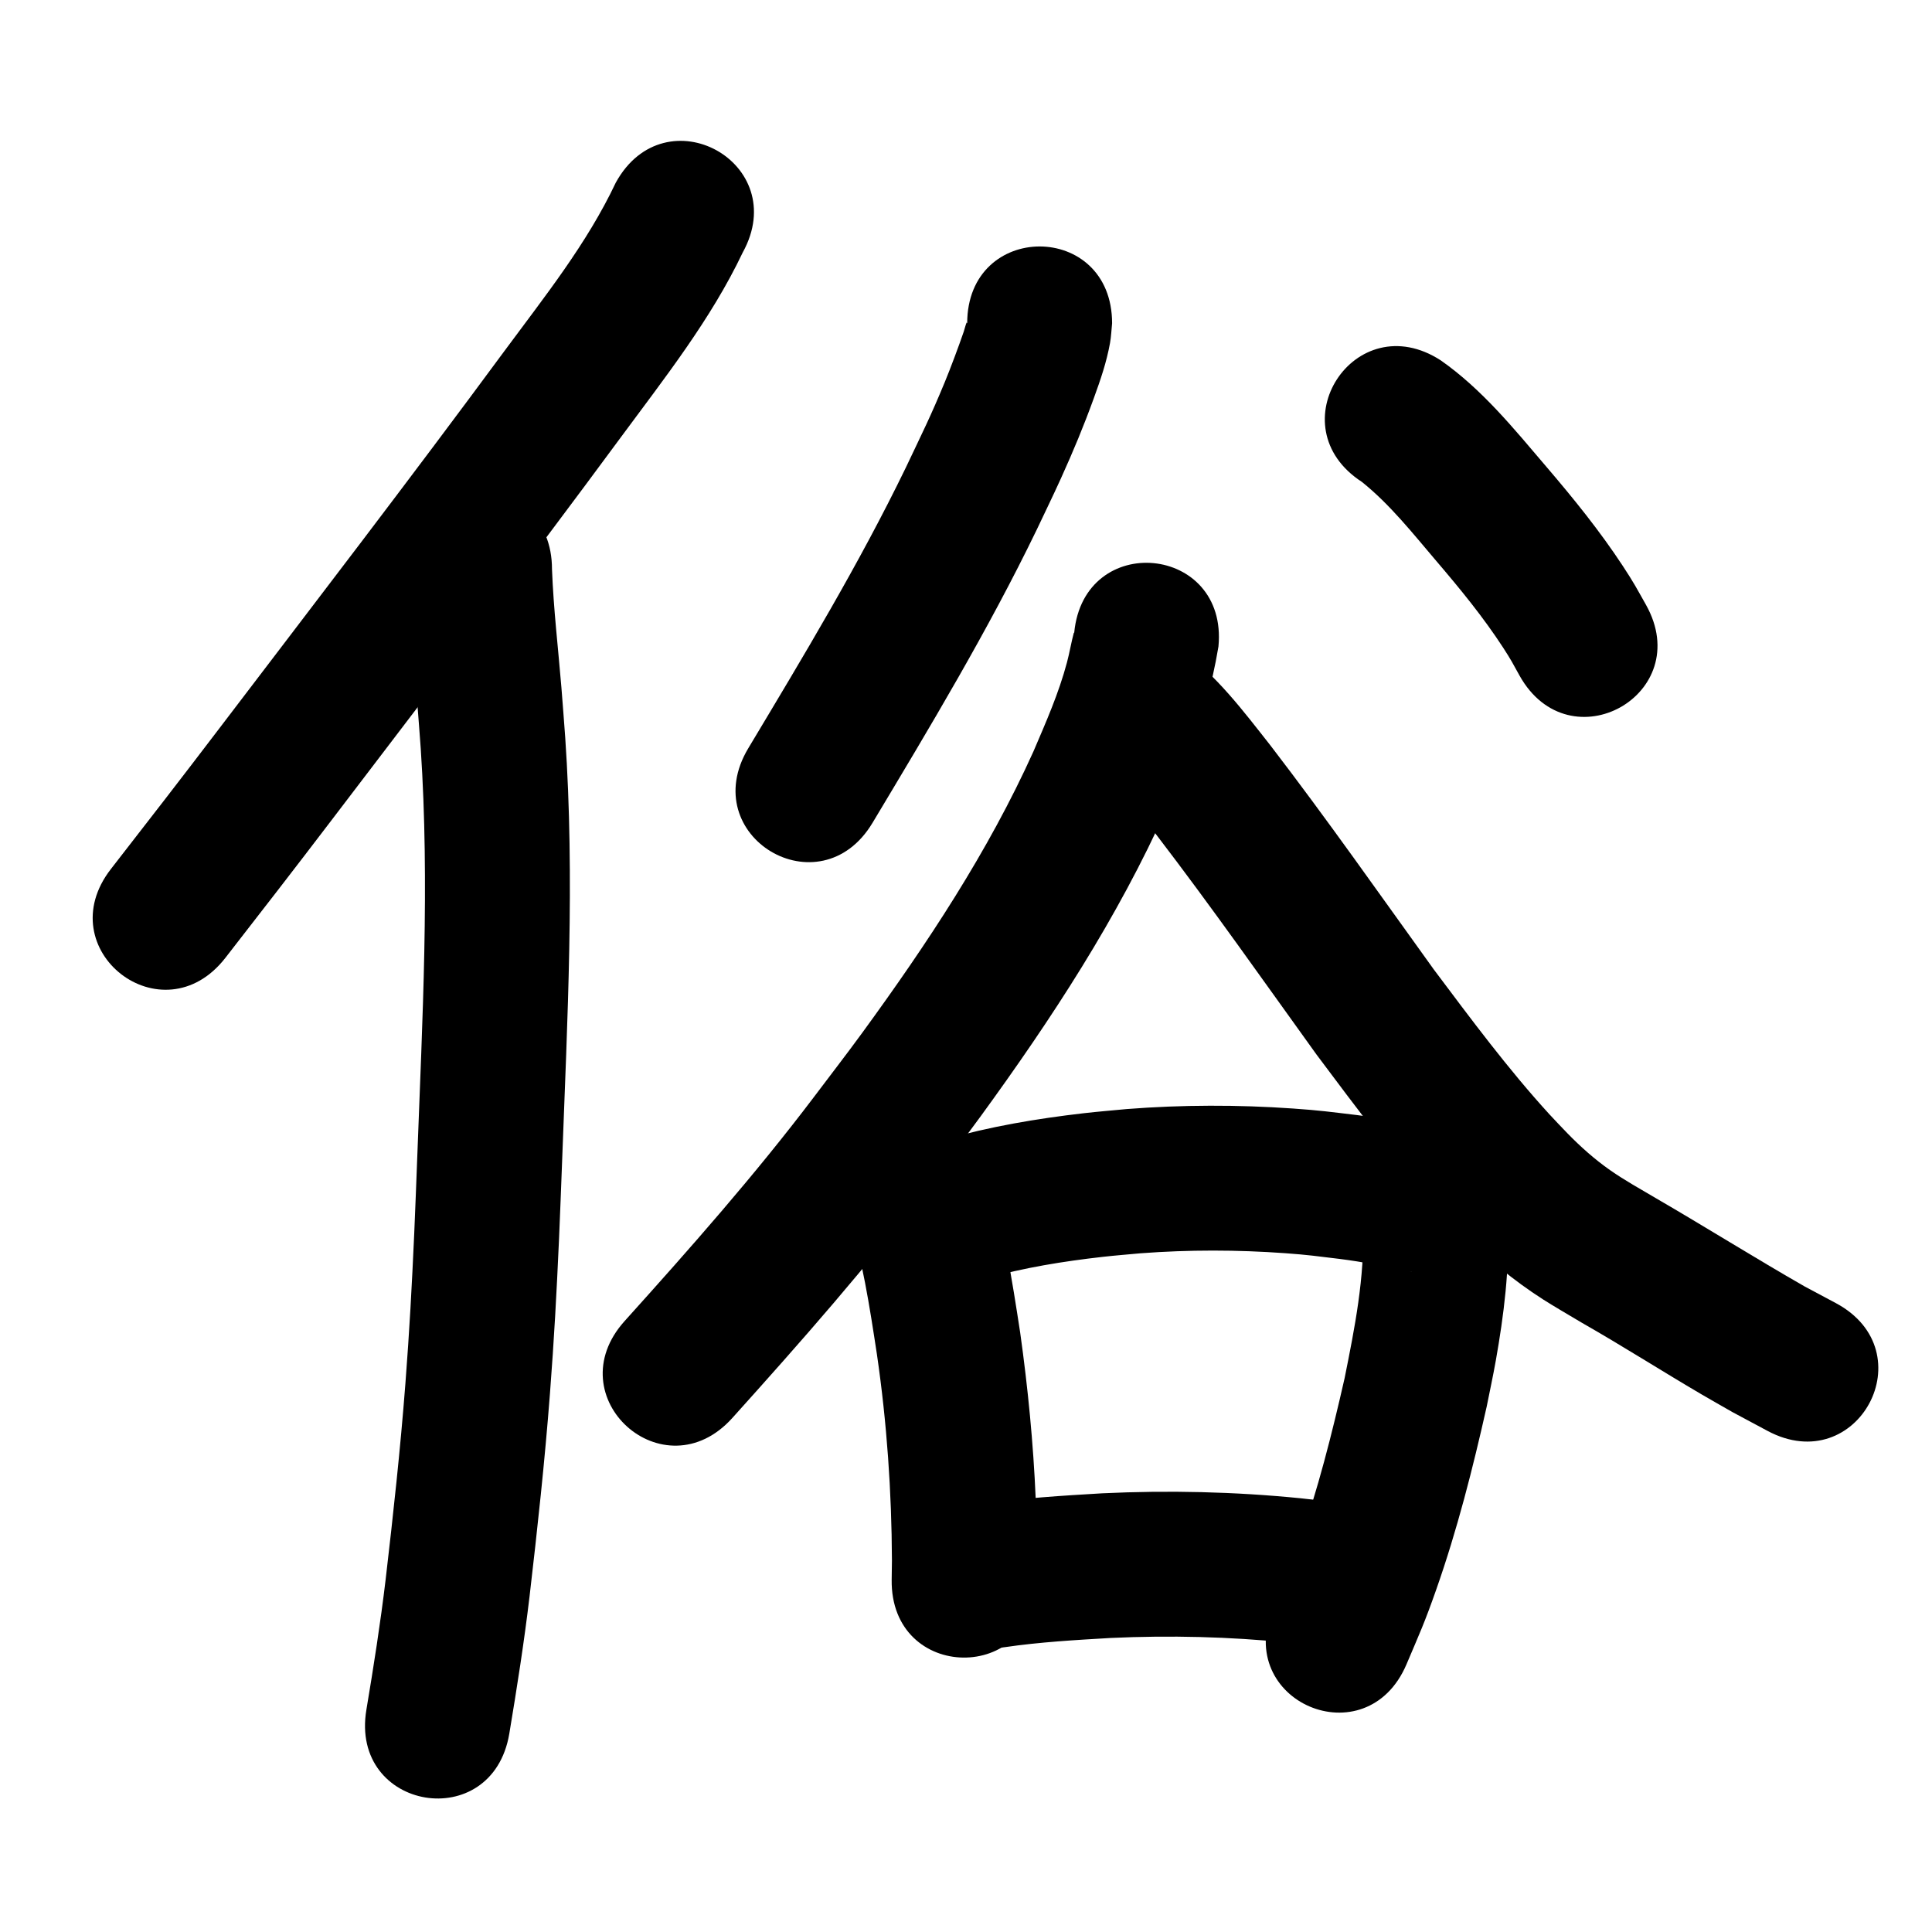 <?xml version="1.0" ?>
<svg xmlns="http://www.w3.org/2000/svg" viewBox="0 0 1000 1000">
<path d="m 318.749,94.487 c -14.969,31.744 -37.065,59.299 -57.792,87.369 -48.753,66.155 -98.836,131.318 -148.616,196.701 -18.144,23.843 -36.486,47.534 -54.887,71.179 -32.569,41.854 26.621,87.914 59.19,46.06 v 0 c 18.562,-23.854 37.066,-47.753 55.37,-71.806 50.004,-65.677 100.31,-131.135 149.281,-197.588 22.674,-30.719 46.654,-61.038 63.136,-95.708 25.601,-46.444 -40.081,-82.65 -65.682,-36.206 z"/>
<path d="m 210.71,294.675 c 0.586,22.696 3.305,45.268 5.174,67.876 0.686,8.302 1.261,16.613 1.892,24.92 4.663,70.056 0.832,140.295 -1.76,210.353 -0.536,13.512 -1,27.027 -1.608,40.536 -1.247,27.675 -2.462,50.288 -4.58,77.846 -2.602,33.854 -6.276,67.571 -10.216,101.289 -2.686,22.577 -6.213,45.032 -9.968,67.45 -8.746,52.307 65.227,64.676 73.973,12.369 v 0 c 3.945,-23.64 7.668,-47.316 10.49,-71.123 4.074,-34.935 7.867,-69.869 10.553,-104.945 2.166,-28.29 3.412,-51.524 4.691,-79.912 0.611,-13.576 1.077,-27.158 1.616,-40.737 2.696,-72.879 6.579,-145.944 1.595,-218.815 -0.66,-8.662 -1.265,-17.329 -1.981,-25.987 -1.683,-20.365 -4.084,-40.69 -4.869,-61.121 0,-53.033 -75,-53.033 -75,0 z"/>
<path d="m 500.62,167.347 c -0.109,-0.119 -0.265,-0.507 -0.327,-0.358 -0.625,1.509 -0.932,3.131 -1.462,4.675 -2.641,7.699 -6.923,19.127 -9.756,25.982 -7.598,18.387 -11.391,25.729 -20.225,44.392 -24.265,50.02 -53.007,97.649 -81.554,145.291 -27.258,45.492 37.078,84.04 64.335,38.548 v 0 c 29.81,-49.755 59.761,-99.532 85.032,-151.803 4.149,-8.798 8.435,-17.534 12.447,-26.395 6.534,-14.43 11.748,-26.945 17.09,-41.678 3.476,-9.586 6.53,-18.433 8.344,-28.443 0.61,-3.368 0.717,-6.808 1.076,-10.212 0,-53.033 -75,-53.033 -75,0 z"/>
<path d="m 704.946,249.462 c 14.595,11.728 26.266,26.568 38.347,40.743 12.34,14.447 24.434,29.177 34.805,45.128 4.022,6.186 5.059,8.284 8.425,14.371 25.893,46.282 91.346,9.663 65.453,-36.619 v 0 c -4.934,-8.75 -6.203,-11.311 -11.996,-20.128 -11.895,-18.104 -25.543,-34.968 -39.612,-51.41 -16.755,-19.647 -33.281,-40.076 -54.611,-55.01 -44.495,-28.857 -85.305,34.068 -40.81,62.925 z"/>
<path d="m 556.009,327.513 c -0.068,0.01 -0.186,-0.038 -0.204,0.029 -1.354,5.067 -2.191,10.263 -3.544,15.331 -4.281,16.038 -10.814,30.792 -17.331,46.025 -23.432,51.944 -55.098,99.692 -88.593,145.621 -8.184,11.222 -16.699,22.199 -25.049,33.299 -30.558,40.387 -64.103,78.33 -97.965,115.936 -35.481,39.415 20.261,89.594 55.742,50.178 v 0 c 35.33,-39.257 70.3,-78.89 102.176,-121.052 8.795,-11.711 17.765,-23.294 26.385,-35.134 36.588,-50.253 70.907,-102.633 96.331,-159.52 3.317,-7.853 6.829,-15.626 9.95,-23.559 7.624,-19.377 13.338,-39.487 16.762,-60.026 5.039,-52.793 -69.622,-59.919 -74.661,-7.126 z"/>
<path d="m 567.61,397.16 c 1.622,1.195 2.849,2.028 4.33,3.439 1.911,1.821 8.279,8.87 8.766,9.43 8.068,9.266 9.954,11.99 17.964,22.232 28.461,37.151 55.314,75.491 82.67,113.453 20.639,27.609 41.325,55.322 64.552,80.844 3.562,3.914 7.264,7.699 10.895,11.548 12.551,13.129 26.606,24.647 41.877,34.459 4.779,3.071 15.218,9.196 20.232,12.165 20.873,11.908 41.134,24.849 61.856,37.009 5.332,3.129 10.726,6.153 16.089,9.23 6.001,3.214 12.003,6.429 18.004,9.643 46.769,25.003 82.128,-41.139 35.359,-66.142 v 0 c -5.357,-2.858 -10.714,-5.715 -16.07,-8.573 -25.916,-14.836 -51.207,-30.716 -77.033,-45.708 -7.953,-4.706 -16.132,-9.209 -23.712,-14.516 -8.005,-5.604 -15.307,-12.124 -22.122,-19.113 -3.047,-3.21 -6.156,-6.363 -9.142,-9.629 -21.62,-23.651 -40.727,-49.472 -59.94,-75.067 -27.955,-38.79 -55.393,-77.969 -84.513,-115.903 -14.026,-17.824 -27.989,-36.446 -46.536,-49.877 -43.187,-30.779 -86.716,30.297 -43.529,61.076 z"/>
<path d="m 438.569,627.053 c 7.739,24.084 11.535,49.13 15.341,74.063 5.144,35.314 7.606,70.926 7.756,106.595 -0.045,3.33 -0.09,6.66 -0.135,9.991 -0.687,53.029 74.307,54 74.994,0.971 v 0 c 0.047,-3.78 0.094,-7.559 0.141,-11.339 -0.078,-13.505 0.013,-17.372 -0.583,-31.444 -1.22,-28.826 -4.042,-57.565 -8.037,-86.135 -4.27,-27.76 -8.606,-55.634 -17.13,-82.477 -13.983,-51.156 -86.329,-31.381 -72.346,19.775 z"/>
<path d="m 510.167,661.731 c 19.827,-5.606 40.287,-8.887 60.74,-11.197 6.474,-0.731 12.973,-1.225 19.459,-1.838 24.91,-1.875 49.948,-1.839 74.861,-0.042 11.851,0.855 16.595,1.559 28.05,2.948 11.942,1.501 23.755,3.814 35.527,6.284 0.683,0.138 1.368,0.269 2.049,0.415 0.06,0.013 -0.125,6.5e-4 -0.185,-0.015 -0.828,-0.216 -1.709,-0.301 -2.477,-0.68 -3.693,-1.823 -7.846,-3.088 -10.854,-5.9 -8.503,-7.952 -9.008,-9.977 -11.842,-17.152 0.927,26.623 -4.308,52.81 -9.523,78.764 -6.594,29.021 -13.885,57.954 -23.833,86.032 -5.193,14.657 -7.269,18.965 -13.136,32.693 -20.752,48.804 48.268,78.152 69.02,29.347 v 0 c 6.933,-16.378 9.217,-21.117 15.345,-38.556 10.884,-30.975 18.975,-62.849 26.158,-94.856 1.569,-7.927 3.299,-15.824 4.706,-23.781 4.158,-23.521 7.247,-47.725 6.14,-71.667 -0.163,-3.531 -0.627,-7.041 -0.94,-10.562 -0.813,-3.503 -0.803,-7.308 -2.44,-10.51 -3.229,-6.316 -6.972,-12.553 -11.94,-17.617 -5.468,-5.573 -13.49,-7.839 -20.854,-9.357 -13.911,-2.917 -27.881,-5.588 -41.994,-7.347 -13.669,-1.623 -18.748,-2.381 -32.927,-3.371 -28.646,-2 -57.43,-1.953 -86.062,0.275 -7.412,0.719 -14.839,1.304 -22.237,2.156 -24.375,2.808 -48.714,6.904 -72.318,13.686 -50.806,15.208 -29.299,87.058 21.507,71.85 z"/>
<path d="m 520.066,852.574 c 18.178,-2.658 36.556,-3.697 54.881,-4.771 30.601,-1.41 61.322,-0.678 91.804,2.418 5.271,0.535 10.522,1.25 15.782,1.875 4.371,0.653 8.741,1.305 13.112,1.958 52.461,7.767 63.445,-66.424 10.984,-74.191 v 0 c -5.112,-0.751 -10.225,-1.502 -15.337,-2.254 -6.057,-0.706 -12.102,-1.513 -18.17,-2.117 -34.073,-3.396 -68.403,-4.179 -102.601,-2.559 -20.651,1.229 -41.357,2.447 -61.835,5.509 -52.419,8.046 -41.04,82.178 11.379,74.132 z"/>
</svg>
